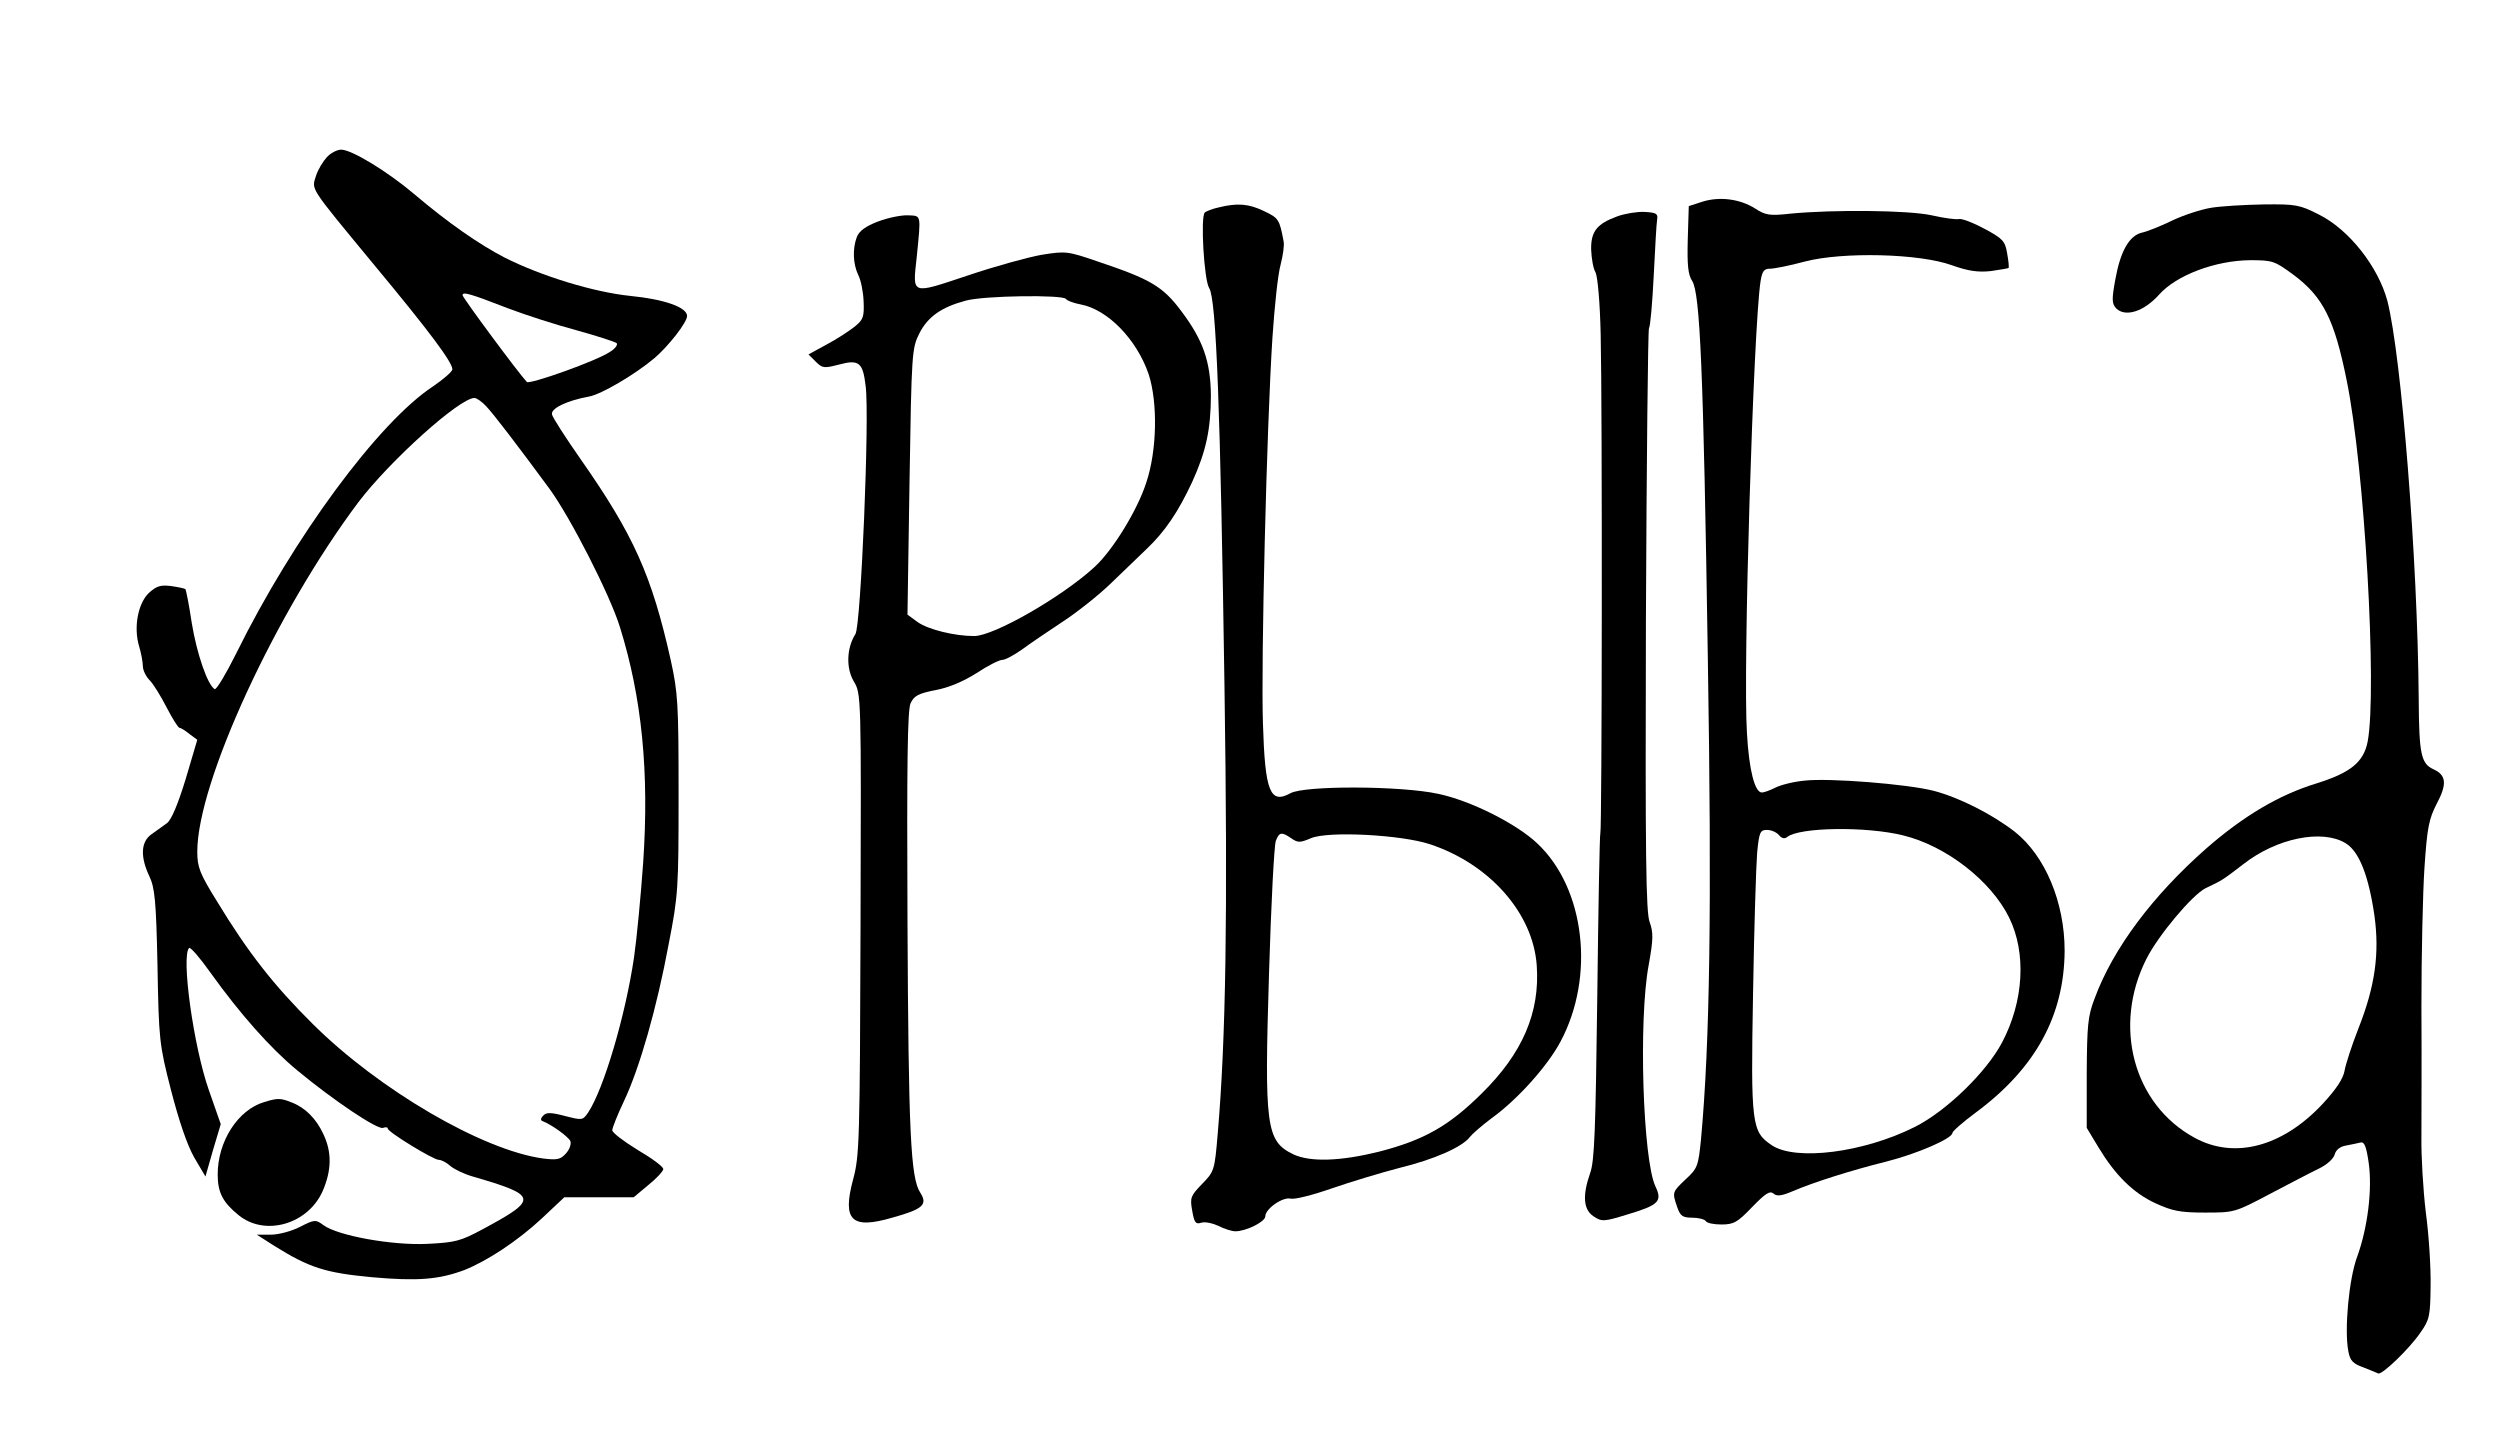 <?xml version="1.0" standalone="no"?>
<!DOCTYPE svg PUBLIC "-//W3C//DTD SVG 20010904//EN"
 "http://www.w3.org/TR/2001/REC-SVG-20010904/DTD/svg10.dtd">
<svg version="1.0" xmlns="http://www.w3.org/2000/svg"
 width="735pt" height="424pt" viewBox="0 0 735 424"
 preserveAspectRatio="xMidYMid meet">

<g transform="translate(0,424) scale(0.1,-0.1)"
fill="#000000" stroke="none">
<path d="M961 3778 c-11 -12 -26 -36 -32 -55 -13 -42 -22 -28 172 -263 162
-195 229 -285 229 -306 0 -6 -26 -29 -57 -50 -160 -105 -411 -445 -579 -786
-30 -60 -58 -107 -63 -104 -21 13 -52 103 -67 193 -8 54 -17 99 -19 101 -2 2
-21 6 -42 9 -31 4 -43 0 -65 -20 -32 -30 -46 -101 -29 -157 6 -20 11 -47 11
-59 0 -11 9 -30 20 -41 11 -11 33 -47 50 -80 17 -33 34 -60 38 -60 4 0 17 -8
29 -18 l23 -17 -34 -115 c-23 -75 -42 -120 -55 -130 -11 -8 -32 -23 -46 -33
-31 -22 -33 -66 -6 -123 16 -34 20 -70 24 -264 4 -217 5 -230 40 -366 23 -89
47 -160 68 -197 l33 -56 22 77 23 77 -35 100 c-45 128 -82 394 -58 418 4 3 32
-29 63 -73 86 -120 176 -222 255 -287 106 -88 236 -175 252 -169 8 3 14 2 14
-2 0 -10 134 -92 150 -92 8 0 23 -8 34 -18 12 -10 41 -24 66 -31 192 -56 194
-66 29 -155 -65 -35 -81 -39 -163 -43 -103 -5 -263 24 -305 55 -23 17 -26 17
-69 -5 -25 -13 -64 -23 -86 -23 l-41 0 50 -32 c104 -65 150 -80 288 -93 135
-12 197 -7 272 21 68 27 157 86 227 151 l67 63 102 0 102 0 43 36 c24 19 44
41 44 47 0 7 -34 32 -75 56 -41 25 -75 51 -75 58 0 7 16 47 35 87 45 95 96
272 131 461 28 143 29 163 29 440 0 267 -2 298 -23 394 -56 250 -109 368 -265
591 -44 63 -82 122 -84 131 -5 18 43 41 108 53 36 6 136 65 193 113 41 35 96
105 96 124 0 25 -65 49 -167 59 -107 11 -261 58 -370 113 -75 39 -166 102
-266 187 -78 66 -183 130 -214 130 -12 0 -31 -10 -42 -22z m534 -445 c50 -19
140 -48 200 -64 61 -17 114 -34 118 -38 4 -4 -4 -16 -19 -25 -39 -27 -237 -97
-245 -89 -24 25 -189 248 -189 255 0 11 19 6 135 -39z m-66 -287 c22 -23 93
-116 185 -241 62 -84 180 -315 209 -410 64 -206 86 -424 68 -690 -7 -99 -19
-225 -27 -280 -25 -170 -89 -387 -135 -456 -16 -23 -17 -23 -68 -10 -42 11
-55 11 -64 1 -8 -8 -8 -14 -2 -16 28 -11 76 -46 82 -59 3 -9 -3 -25 -13 -36
-16 -18 -26 -20 -67 -15 -178 24 -483 202 -678 396 -114 113 -190 210 -281
360 -51 82 -58 101 -58 146 0 204 231 704 474 1028 92 121 297 306 341 306 6
0 22 -11 34 -24z"/>
<path d="M5005 3647 l-40 -13 -3 -98 c-2 -76 1 -104 13 -122 23 -36 33 -256
46 -1108 12 -737 6 -1131 -20 -1415 -8 -79 -10 -86 -45 -118 -40 -38 -40 -38
-25 -82 9 -26 16 -31 44 -31 19 0 37 -5 40 -10 3 -6 24 -10 46 -10 36 0 47 6
90 51 39 40 52 49 63 40 10 -9 24 -7 57 7 61 26 167 60 275 87 91 23 194 68
194 84 0 5 32 33 70 61 175 130 259 285 260 475 0 142 -57 279 -147 350 -66
51 -162 100 -238 120 -78 20 -307 38 -379 30 -33 -3 -72 -13 -87 -21 -16 -8
-33 -14 -39 -14 -21 0 -38 66 -44 175 -12 184 19 1191 40 1328 5 30 10 37 28
37 12 0 58 9 102 21 111 29 337 24 433 -11 48 -17 76 -21 114 -17 27 4 51 8
52 9 2 2 0 21 -4 43 -6 36 -12 43 -66 72 -33 18 -67 31 -76 29 -9 -2 -45 3
-80 11 -68 15 -287 17 -414 5 -62 -7 -74 -5 -105 15 -44 28 -104 36 -155 20z
m590 -1863 c127 -31 259 -134 312 -242 51 -104 43 -246 -21 -367 -46 -87 -163
-201 -256 -248 -151 -76 -351 -101 -421 -54 -59 40 -62 59 -55 447 3 190 9
375 12 413 6 61 9 67 29 67 13 0 28 -7 35 -15 8 -10 17 -12 24 -6 35 29 232
32 341 5z"/>
<path d="M3582 3630 c-18 -4 -36 -11 -40 -15 -13 -13 -2 -199 13 -222 21 -31
33 -361 45 -1172 10 -670 4 -1038 -20 -1315 -9 -107 -10 -110 -46 -147 -33
-34 -36 -40 -29 -78 6 -35 10 -41 26 -36 11 4 33 -1 51 -9 17 -9 40 -16 50
-16 31 0 88 28 88 44 0 22 51 58 75 52 11 -3 66 11 120 30 55 19 144 46 198
60 103 25 187 62 209 92 7 9 36 34 64 55 75 54 164 153 202 225 102 191 72
450 -68 582 -61 58 -196 126 -291 146 -109 24 -393 25 -435 2 -60 -33 -75 4
-81 206 -6 176 11 874 28 1134 6 90 16 186 24 214 7 27 11 57 9 67 -12 66 -15
70 -57 90 -45 22 -79 25 -135 11z m215 -1855 c19 -13 25 -13 58 1 51 21 264
10 349 -18 175 -58 303 -202 314 -356 10 -139 -42 -259 -162 -377 -97 -96
-170 -137 -302 -171 -113 -28 -201 -31 -251 -8 -81 39 -86 80 -72 534 6 201
15 375 20 388 10 26 17 27 46 7z"/>
<path d="M6500 3629 c-30 -5 -82 -22 -115 -38 -33 -16 -73 -32 -88 -35 -37 -9
-63 -54 -78 -138 -11 -60 -10 -71 3 -85 27 -26 81 -9 125 40 51 58 166 101
268 102 67 0 72 -2 128 -43 87 -65 120 -131 156 -309 53 -257 90 -913 62
-1063 -12 -61 -50 -92 -153 -124 -107 -33 -211 -94 -321 -190 -158 -139 -275
-295 -329 -442 -20 -52 -22 -79 -23 -219 l0 -161 35 -58 c49 -81 102 -134 168
-164 48 -22 71 -27 144 -27 86 0 88 0 190 54 57 30 122 64 145 75 25 12 44 30
47 42 4 14 16 23 33 26 16 3 35 7 43 9 11 3 17 -11 24 -60 11 -78 -3 -191 -34
-276 -24 -64 -38 -214 -26 -277 5 -28 13 -37 44 -48 20 -8 40 -16 44 -18 11
-5 92 73 124 120 27 38 29 49 30 137 1 53 -5 150 -14 216 -8 66 -14 167 -13
225 0 58 1 229 0 380 0 151 4 336 9 410 8 118 13 142 36 187 31 58 28 84 -9
101 -37 17 -43 43 -44 208 -3 408 -51 1008 -92 1169 -27 101 -113 210 -201
254 -57 29 -68 31 -162 30 -56 -1 -126 -5 -156 -10z m396 -1868 c40 -24 68
-96 85 -214 15 -110 2 -206 -47 -330 -20 -51 -38 -107 -41 -125 -4 -23 -24
-54 -65 -98 -118 -126 -259 -163 -376 -99 -180 98 -241 328 -142 525 35 70
136 190 175 209 49 23 50 24 110 70 98 77 232 104 301 62z"/>
<path d="M4755 3604 c-60 -22 -78 -44 -77 -98 1 -25 6 -56 13 -67 6 -13 13
-88 15 -183 5 -211 4 -1458 -1 -1466 -2 -3 -6 -220 -9 -481 -5 -389 -8 -483
-21 -518 -23 -66 -20 -107 10 -127 24 -16 30 -16 98 5 94 28 105 39 84 83 -37
79 -50 489 -20 650 14 78 14 96 3 127 -11 29 -13 195 -11 886 2 467 6 854 9
860 4 5 10 75 14 155 4 80 8 154 10 165 3 17 -3 20 -37 22 -22 1 -58 -5 -80
-13z"/>
<path d="M2582 3589 c-37 -14 -56 -28 -63 -46 -13 -35 -11 -79 4 -111 8 -15
15 -50 16 -78 2 -46 -1 -54 -27 -75 -17 -13 -53 -37 -82 -52 l-53 -29 21 -21
c20 -20 25 -20 68 -9 59 16 71 7 79 -63 12 -89 -14 -704 -30 -729 -26 -41 -28
-100 -5 -139 22 -37 22 -37 20 -714 -2 -637 -3 -682 -22 -751 -32 -120 -5
-147 115 -112 90 25 105 38 83 73 -29 43 -35 176 -38 802 -2 459 0 617 9 637
10 22 22 29 73 39 39 7 83 26 121 50 33 22 67 39 76 39 9 0 34 14 57 30 23 17
76 53 120 82 43 28 107 79 141 112 35 34 82 79 105 101 55 52 94 110 135 198
41 90 55 156 55 255 -1 99 -23 162 -86 246 -55 74 -91 95 -246 147 -90 31 -95
31 -165 20 -40 -7 -138 -34 -218 -61 -168 -56 -162 -58 -150 53 13 129 14 122
-25 124 -19 1 -59 -7 -88 -18z m552 -228 c3 -5 22 -12 43 -16 80 -15 165 -103
200 -205 27 -83 25 -224 -7 -319 -26 -81 -98 -198 -151 -247 -95 -88 -297
-204 -355 -204 -57 0 -135 19 -166 41 l-30 22 6 391 c6 381 7 392 29 436 25
49 65 77 136 96 53 15 287 18 295 5z"/>
<path d="M777 1000 c-78 -23 -137 -116 -137 -213 0 -53 15 -82 62 -120 78 -63
204 -26 247 72 26 61 27 113 2 166 -21 46 -54 79 -94 94 -32 13 -41 13 -80 1z"/>
</g>
</svg>
